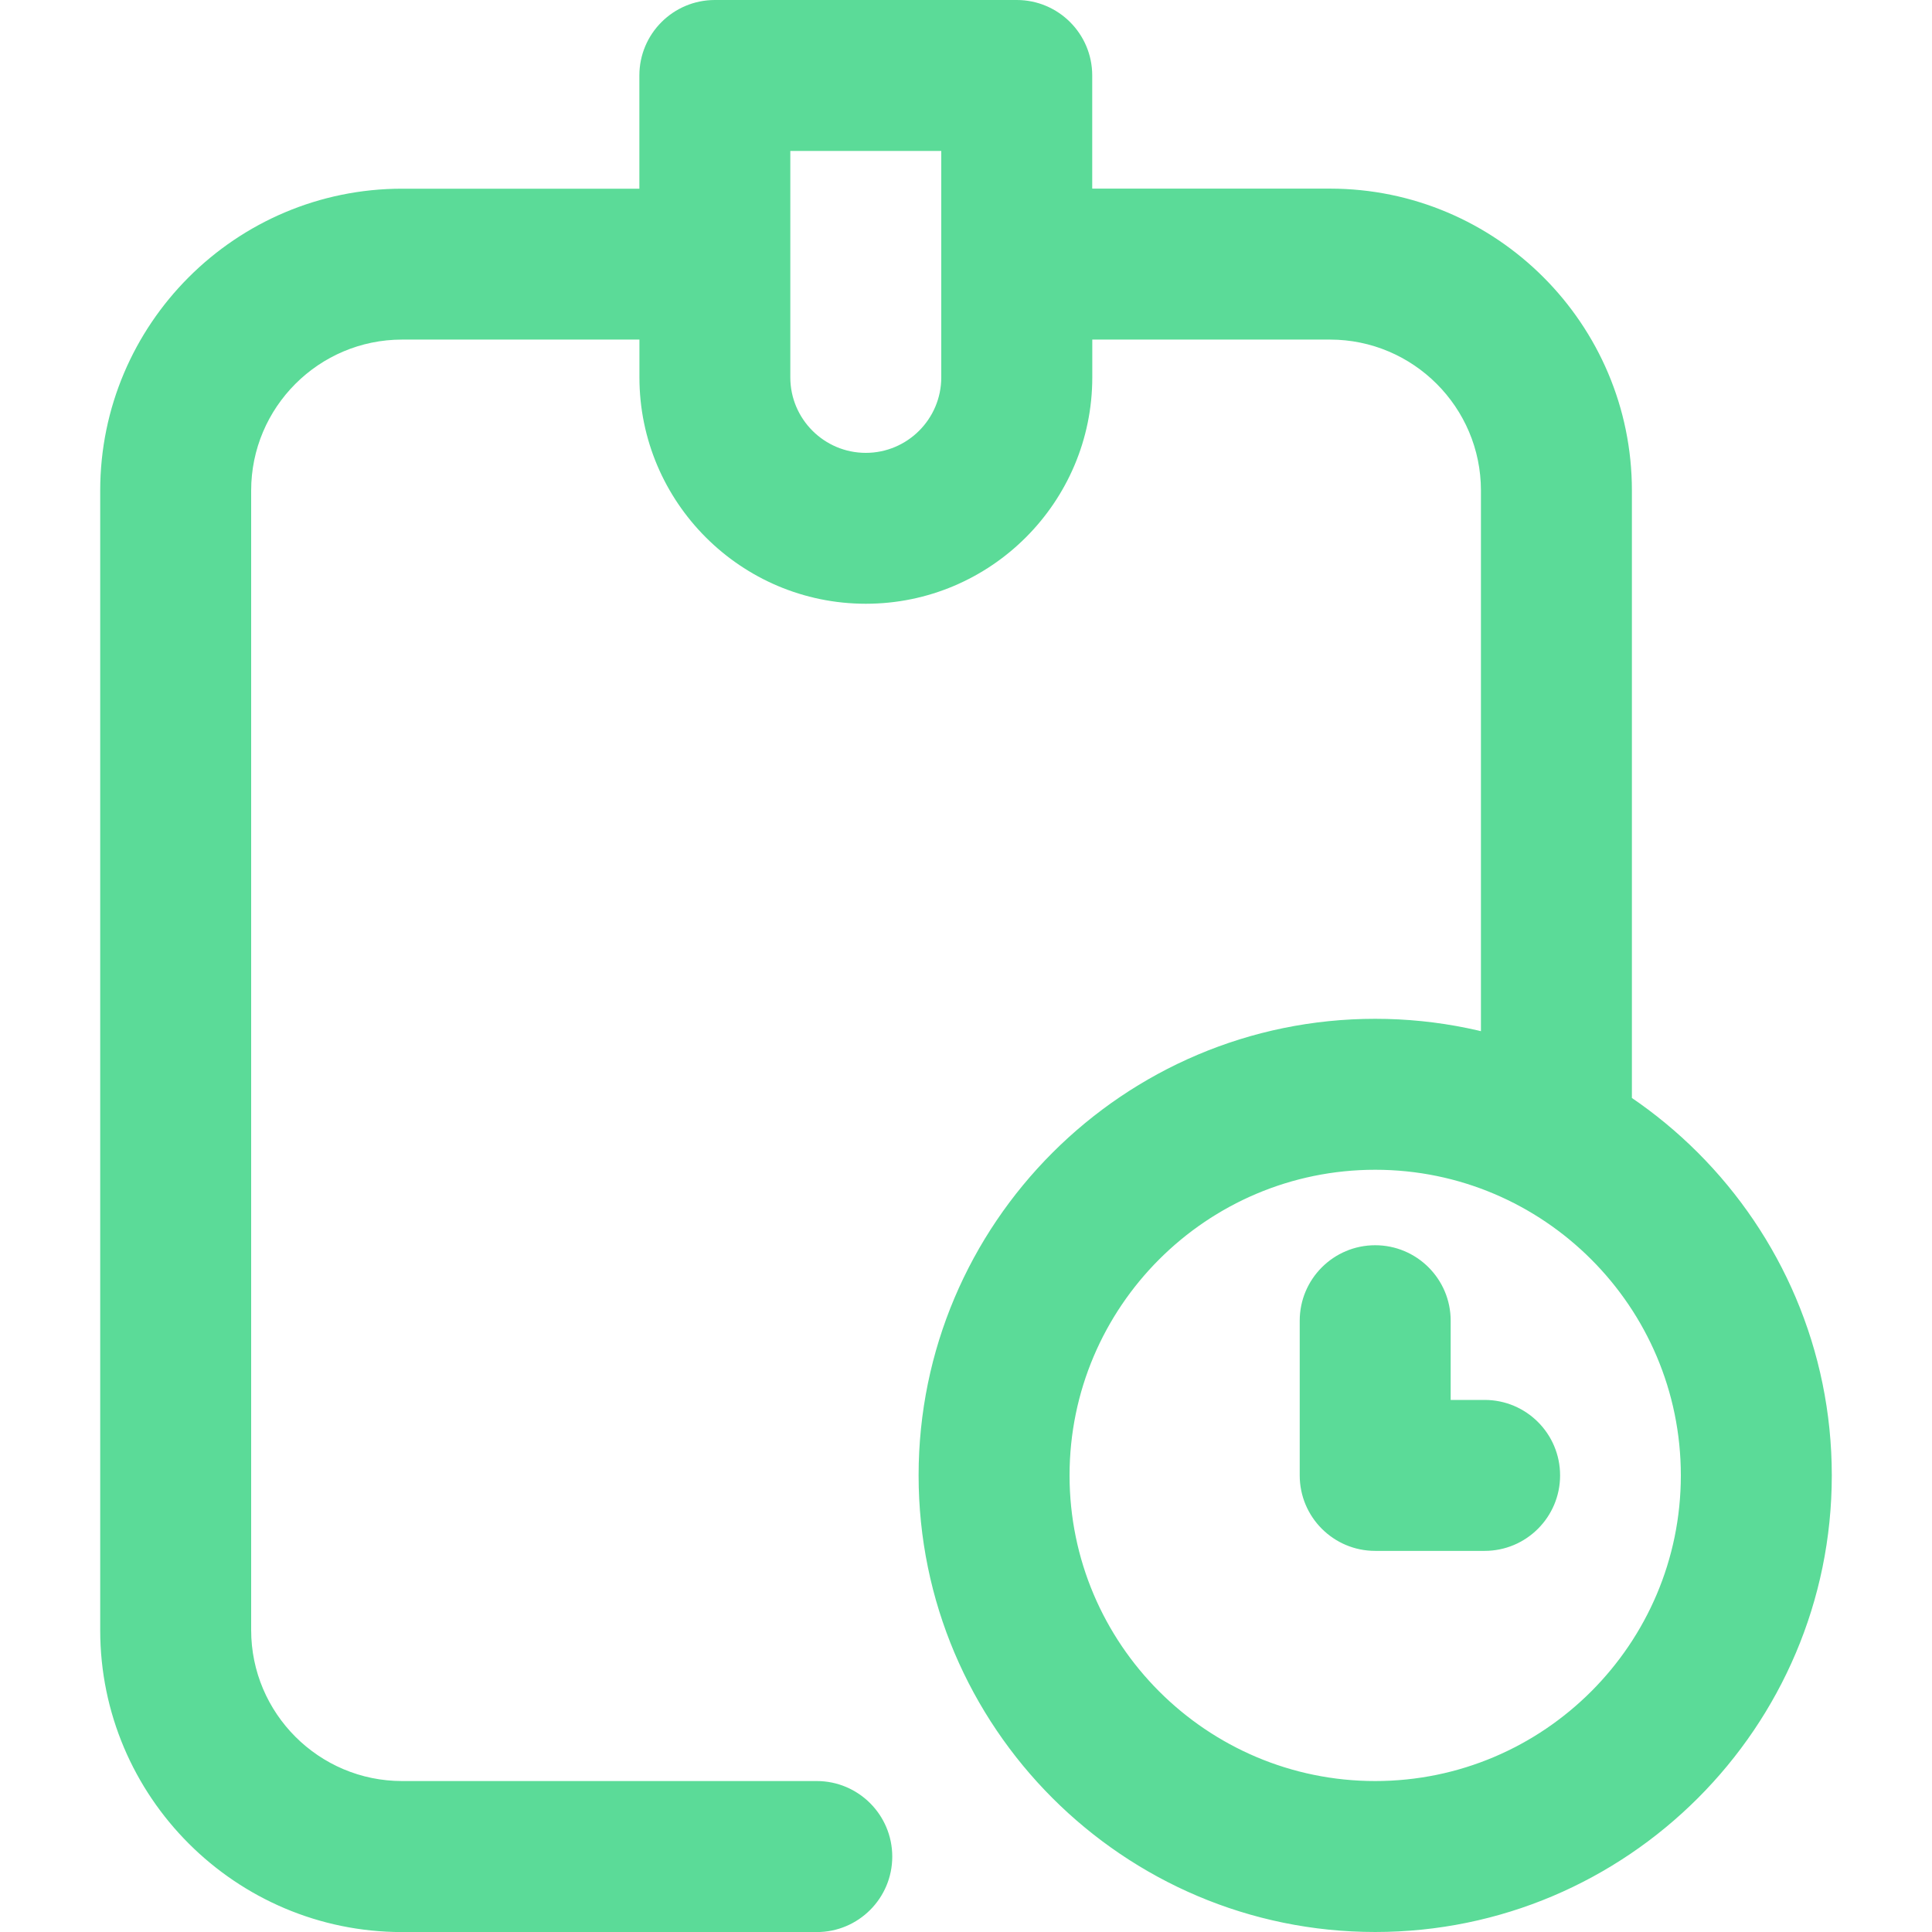 <?xml version="1.0" encoding="utf-8"?>
<!-- Generator: Adobe Illustrator 24.0.1, SVG Export Plug-In . SVG Version: 6.00 Build 0)  -->
<svg version="1.1" id="Layer_1" xmlns="http://www.w3.org/2000/svg" xmlns:xlink="http://www.w3.org/1999/xlink" x="0px" y="0px"
	 viewBox="0 0 300 300" style="enable-background:new 0 0 300 300;" xml:space="preserve">
<style type="text/css">
	.st0{fill:#5BDB98;}
</style>
<path class="st0" d="M126.82,276.56H62.44c-12.92,0-23.44-10.51-23.44-23.44V76.17c0-12.92,10.51-23.44,23.44-23.44h36.85v5.86
	c0,19.39,15.77,35.16,35.16,35.16c19.38,0,35.16-15.77,35.16-35.16v-5.86h36.91c12.92,0,23.44,10.51,23.44,23.44v95.12
	c0,6.47,5.25,11.72,11.72,11.72c6.47,0,11.72-5.25,11.72-11.72V76.17c0-25.85-21.03-46.88-46.88-46.88H169.6V11.72
	C169.6,5.25,164.35,0,157.88,0H111c-6.47,0-11.72,5.25-11.72,11.72V29.3H62.44c-25.85,0-46.88,21.03-46.88,46.88v176.95
	c0,25.85,21.03,46.88,46.88,46.88h64.39c6.47,0,11.72-5.25,11.72-11.72S133.3,276.56,126.82,276.56z M122.72,23.44h23.44v35.16
	c0,6.46-5.26,11.72-11.72,11.72s-11.72-5.26-11.72-11.72V23.44z M213.54,158.2c-39.09,0-70.9,31.81-70.9,70.9s31.81,70.9,70.9,70.9
	c39.1,0,70.9-31.81,70.9-70.9S252.64,158.2,213.54,158.2z M213.54,276.56c-26.17,0-47.46-21.29-47.46-47.46s21.29-47.46,47.46-47.46
	S261,202.93,261,229.1S239.71,276.56,213.54,276.56z M242.25,229.1c0,6.47-5.25,11.72-11.72,11.72h-16.99
	c-6.47,0-11.72-5.25-11.72-11.72v-24.02c0-6.47,5.25-11.72,11.72-11.72c6.47,0,11.72,5.25,11.72,11.72v12.3h5.27
	C237.01,217.38,242.25,222.63,242.25,229.1z"/>
</svg>

